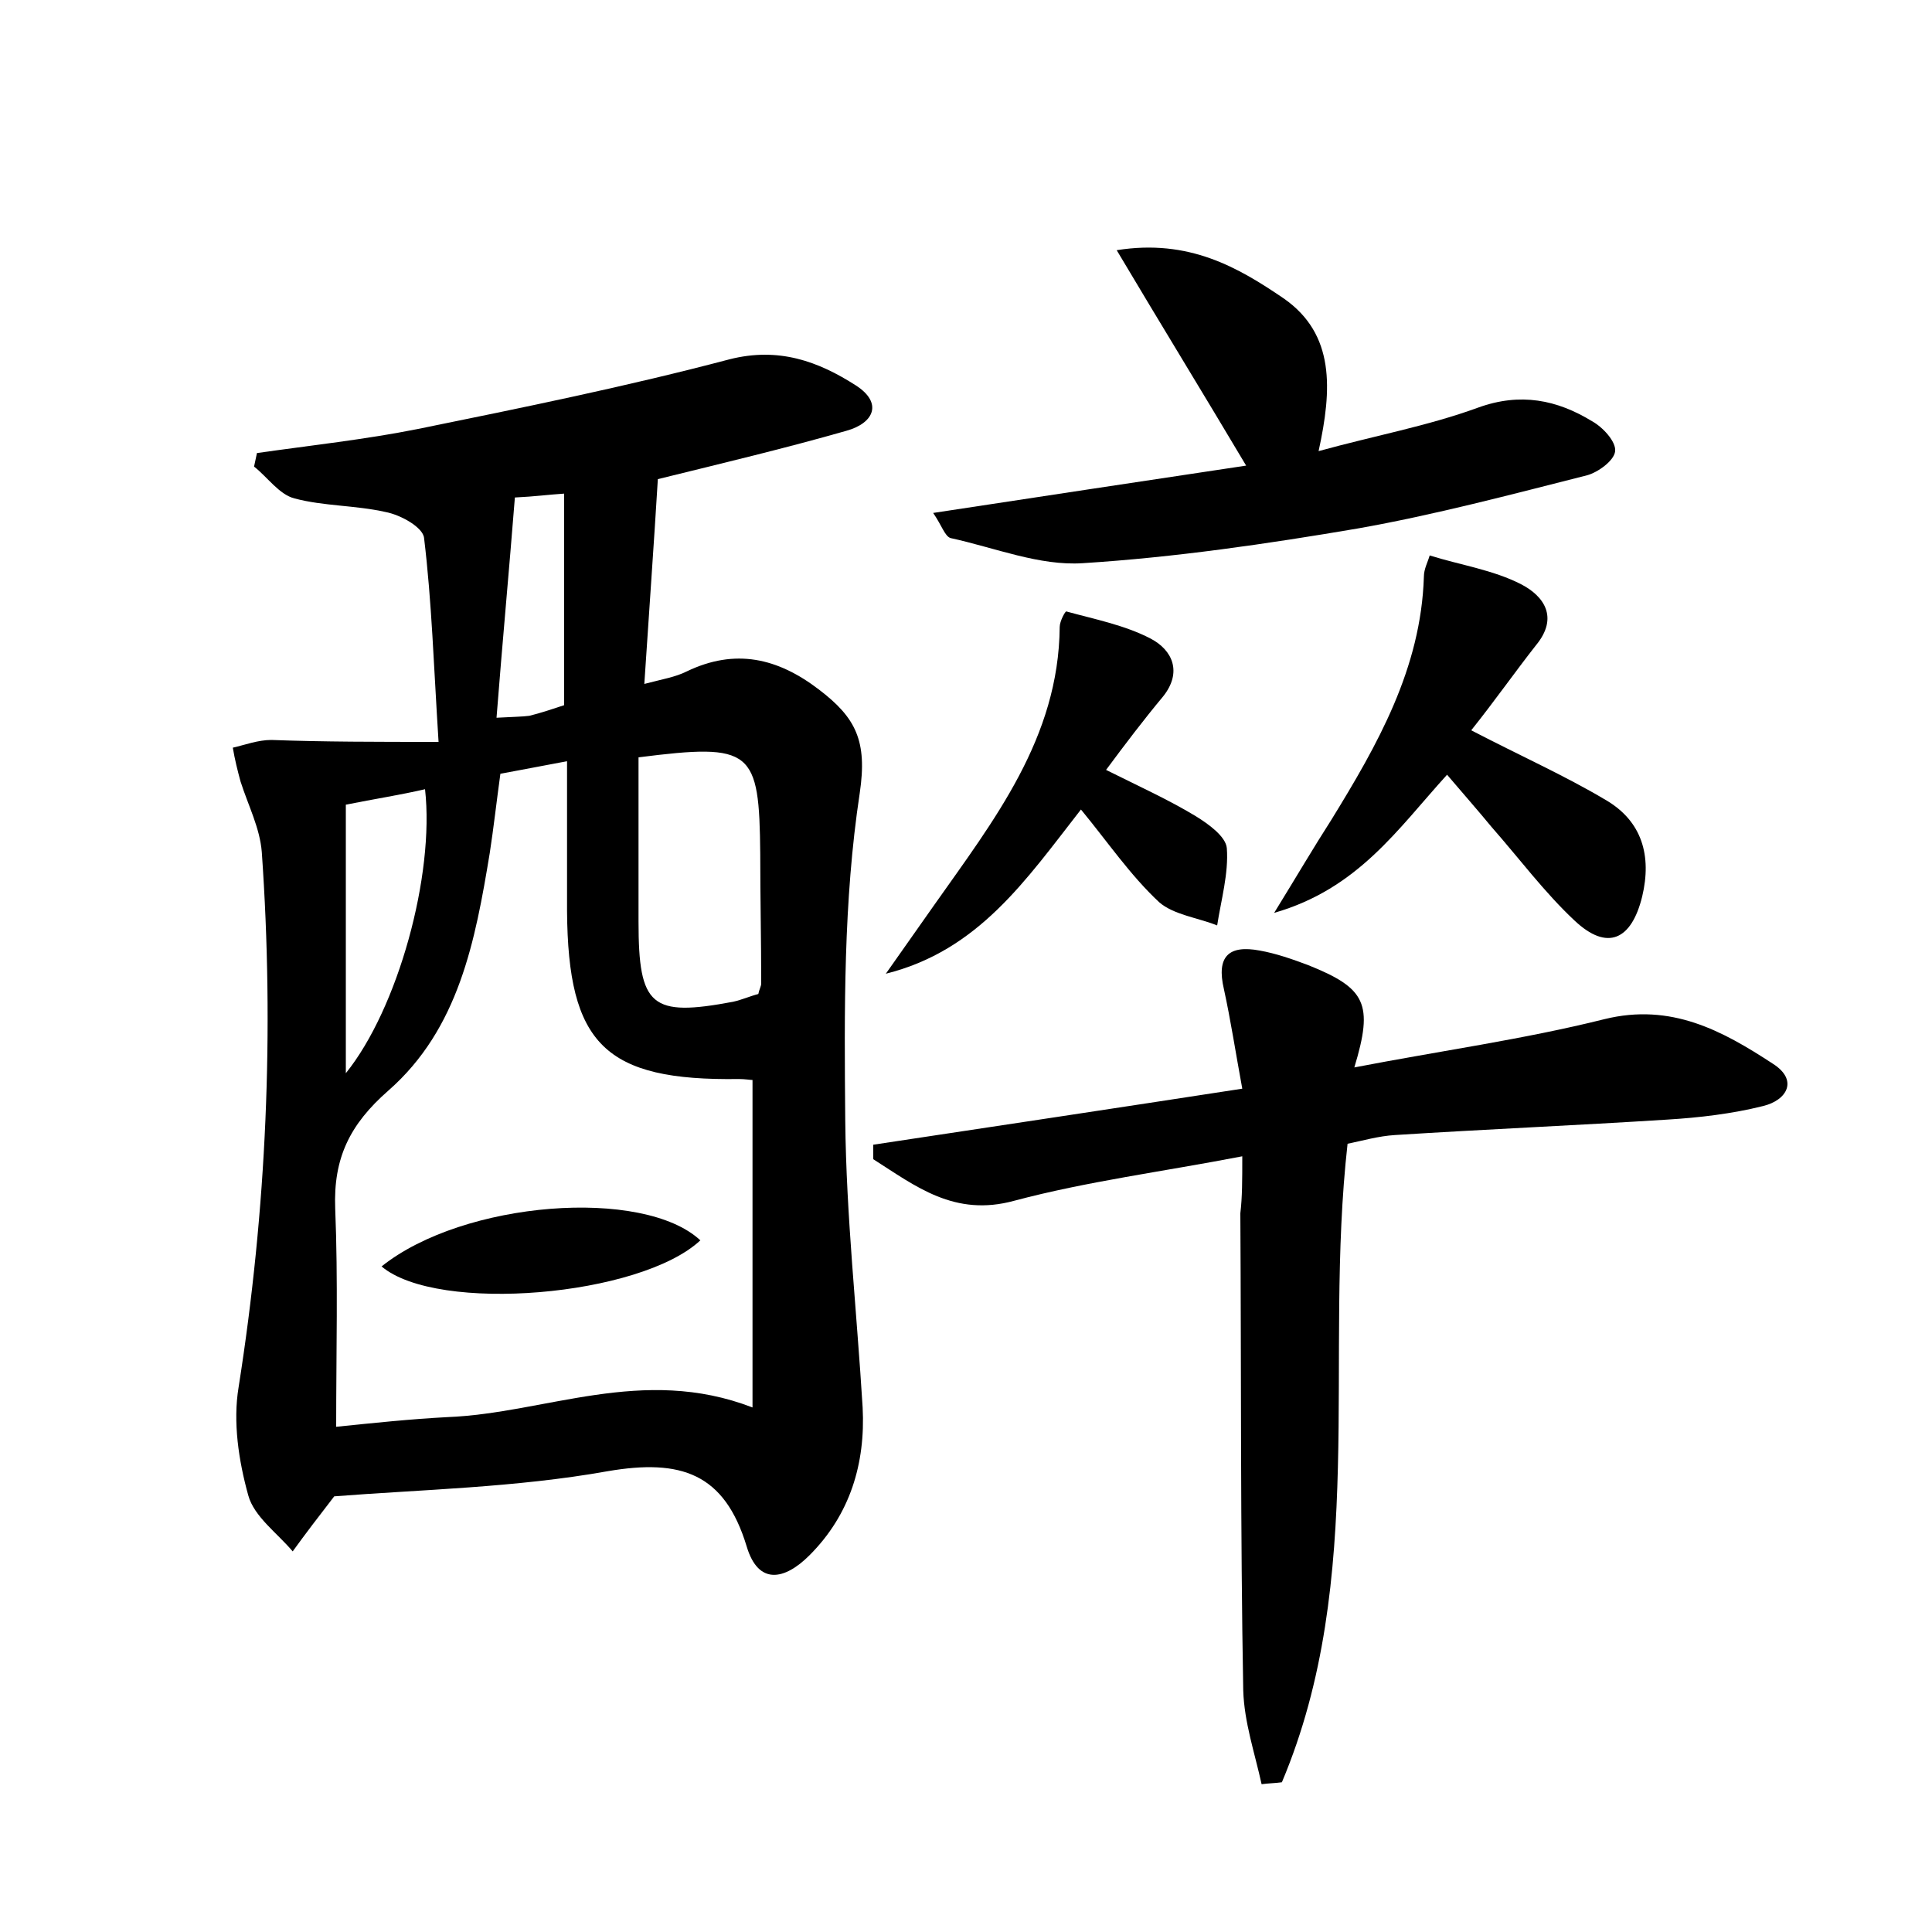 <?xml version="1.0" encoding="utf-8"?>
<!-- Generator: Adobe Illustrator 22.0.0, SVG Export Plug-In . SVG Version: 6.00 Build 0)  -->
<svg version="1.1" id="图层_1" xmlns="http://www.w3.org/2000/svg" xmlns:xlink="http://www.w3.org/1999/xlink" x="0px" y="0px"
	 viewBox="0 0 200 200" style="enable-background:new 0 0 200 200;" xml:space="preserve">
<style type="text/css">
	.st0{fill:#FFFFFF;}
</style>
<g>
	
	<path d="M45.4,76.8c-0.5-7.8-0.7-14.5-1.5-21.1c-0.1-1.1-2.4-2.4-4-2.7c-3.1-0.7-6.4-0.6-9.4-1.4c-1.6-0.4-2.8-2.2-4.2-3.3
		c0.1-0.5,0.2-0.9,0.3-1.4c5.6-0.8,11.2-1.4,16.7-2.5c10.8-2.2,21.6-4.4,32.2-7.2c5.1-1.3,9.2,0.2,13.1,2.7c2.8,1.8,1.9,3.9-1,4.7
		c-6.3,1.8-12.6,3.3-19.5,5c-0.4,6.6-0.9,13.6-1.4,21.2c1.9-0.5,3.2-0.7,4.4-1.3c5-2.4,9.4-1.4,13.7,1.9c3.8,2.9,5,5.3,4.2,10.7
		c-1.7,11.2-1.6,22.6-1.5,33.9c0.1,9.9,1.2,19.8,1.8,29.7c0.3,5.8-1.3,11.1-5.5,15.3c-2.6,2.6-5.3,3.1-6.5-0.9
		c-2.3-7.6-6.8-9.1-14.4-7.8c-9.5,1.7-19.4,1.9-28.3,2.6c-1.7,2.2-3,3.9-4.3,5.7c-1.6-1.9-4-3.6-4.6-5.8c-1-3.6-1.6-7.6-1-11.2
		c2.9-18.4,3.7-36.9,2.4-55.4c-0.2-2.5-1.4-4.8-2.2-7.3c-0.3-1.1-0.6-2.3-0.8-3.5c1.3-0.3,2.6-0.8,4-0.8
		C33.5,76.8,39,76.8,45.4,76.8z M77.9,111.8c-0.2,0-0.8-0.1-1.4-0.1c-13.9,0.2-17.7-3.6-17.8-17.4c0-5,0-10.1,0-15.5
		c-2.7,0.5-4.7,0.9-6.9,1.3c-0.4,2.9-0.7,5.6-1.1,8.2c-1.5,9.1-3.2,18.2-10.5,24.6c-4,3.5-5.7,7-5.5,12.2c0.3,7.4,0.1,14.8,0.1,22.6
		c3.9-0.4,7.7-0.8,11.5-1c10.2-0.4,20.2-5.4,31.6-1C77.9,134,77.9,123,77.9,111.8z M66.1,78.4c0,5.8,0,11.4,0,17
		c0,8.8,1.3,9.9,9.8,8.3c0.9-0.2,1.8-0.6,2.6-0.8c0.1-0.5,0.3-0.8,0.3-1.1c0-4.5-0.1-8.9-0.1-13.4C78.6,77.6,77.9,76.9,66.1,78.4z
		 M35.8,83.3c0,9.2,0,18.3,0,27.8c5.4-6.7,9.2-20.5,8.2-29.4C41.4,82.3,38.8,82.7,35.8,83.3z M58.4,73c0-7.3,0-14.5,0-21.9
		c-1.6,0.1-3,0.3-5.1,0.4c-0.6,7.6-1.3,15.1-1.9,22.8c1.8-0.1,2.6-0.1,3.4-0.2C56,73.8,57.2,73.4,58.4,73z"/>
	<path d="M128.6,119.7c-8.3,1.6-16.1,2.6-23.6,4.6c-6.2,1.7-10.2-1.5-14.6-4.3c0-0.5,0-1,0-1.5c12.6-1.9,25.2-3.8,38.2-5.8
		c-0.7-3.8-1.2-7.1-1.9-10.3c-0.8-3.4,0.5-4.6,3.7-4c1.7,0.3,3.4,0.9,5,1.5c6,2.4,6.8,4,4.8,10.6c8.8-1.7,17.5-2.9,25.9-5
		c6.9-1.7,12.2,1.2,17.4,4.6c2.7,1.7,1.5,3.8-1,4.4c-3.2,0.8-6.6,1.2-9.9,1.4c-9.4,0.6-18.8,1-28.2,1.6c-1.7,0.1-3.4,0.6-4.9,0.9
		c-2.5,22.2,2.1,45-6.8,66.1c-0.7,0.1-1.4,0.1-2.1,0.2c-0.7-3.2-1.8-6.4-1.9-9.7c-0.3-16.5-0.2-32.9-0.3-49.4
		C128.6,123.9,128.6,122.2,128.6,119.7z"/>
	<path d="M96.6,53.1c11.2-1.7,21.7-3.3,32.4-4.9c-4.4-7.4-8.7-14.4-13.4-22.3c7.5-1.2,12.6,1.8,17.3,5c5.3,3.7,5,9.4,3.6,15.8
		c5.8-1.6,11.3-2.6,16.5-4.5c4.4-1.6,8.2-0.8,11.8,1.4c1.1,0.6,2.5,2.1,2.4,3.1c-0.1,1-1.8,2.2-2.9,2.5c-7.9,2-15.8,4.1-23.7,5.5
		c-9.4,1.6-19,3-28.5,3.6c-4.5,0.3-9.1-1.6-13.7-2.6C97.8,55.5,97.5,54.4,96.6,53.1z"/>
	<path d="M152.3,75.6c5.2,2.7,9.7,4.7,13.9,7.2c3.8,2.2,4.8,5.8,3.8,10c-1.1,4.5-3.6,5.7-7,2.5c-3.1-2.9-5.7-6.4-8.6-9.7
		c-1.4-1.7-2.9-3.4-4.6-5.4c-5.1,5.6-9.2,11.8-17.9,14.3c2.4-3.9,4.1-6.8,5.9-9.6c4.8-7.8,9.3-15.7,9.6-25.2c0-0.8,0.4-1.5,0.6-2.2
		c3.2,1,6.6,1.5,9.5,3c2.3,1.2,3.9,3.4,1.5,6.3C156.8,69.6,154.7,72.6,152.3,75.6z"/>
	<path d="M111.9,83.8c-5.7,7.3-10.6,14.6-20.2,17c1.7-2.4,3.3-4.7,5-7.1c6.2-8.8,12.9-17.3,13-28.8c0-0.6,0.6-1.7,0.7-1.6
		c2.9,0.8,6,1.4,8.7,2.8c2.3,1.2,3.3,3.5,1.3,6c-2,2.4-3.9,4.9-5.9,7.6c3.4,1.7,6.5,3.1,9.3,4.8c1.3,0.8,3.1,2.1,3.2,3.3
		c0.2,2.6-0.6,5.4-1,8c-2-0.8-4.5-1.1-6-2.4C117,90.6,114.7,87.2,111.9,83.8z"/>
	
	
	
	
	<path d="M39.5,131.1c8.5-6.8,27.1-8.2,33-2.7C66.3,134.2,45.3,136,39.5,131.1z"/>
</g>
</svg>
